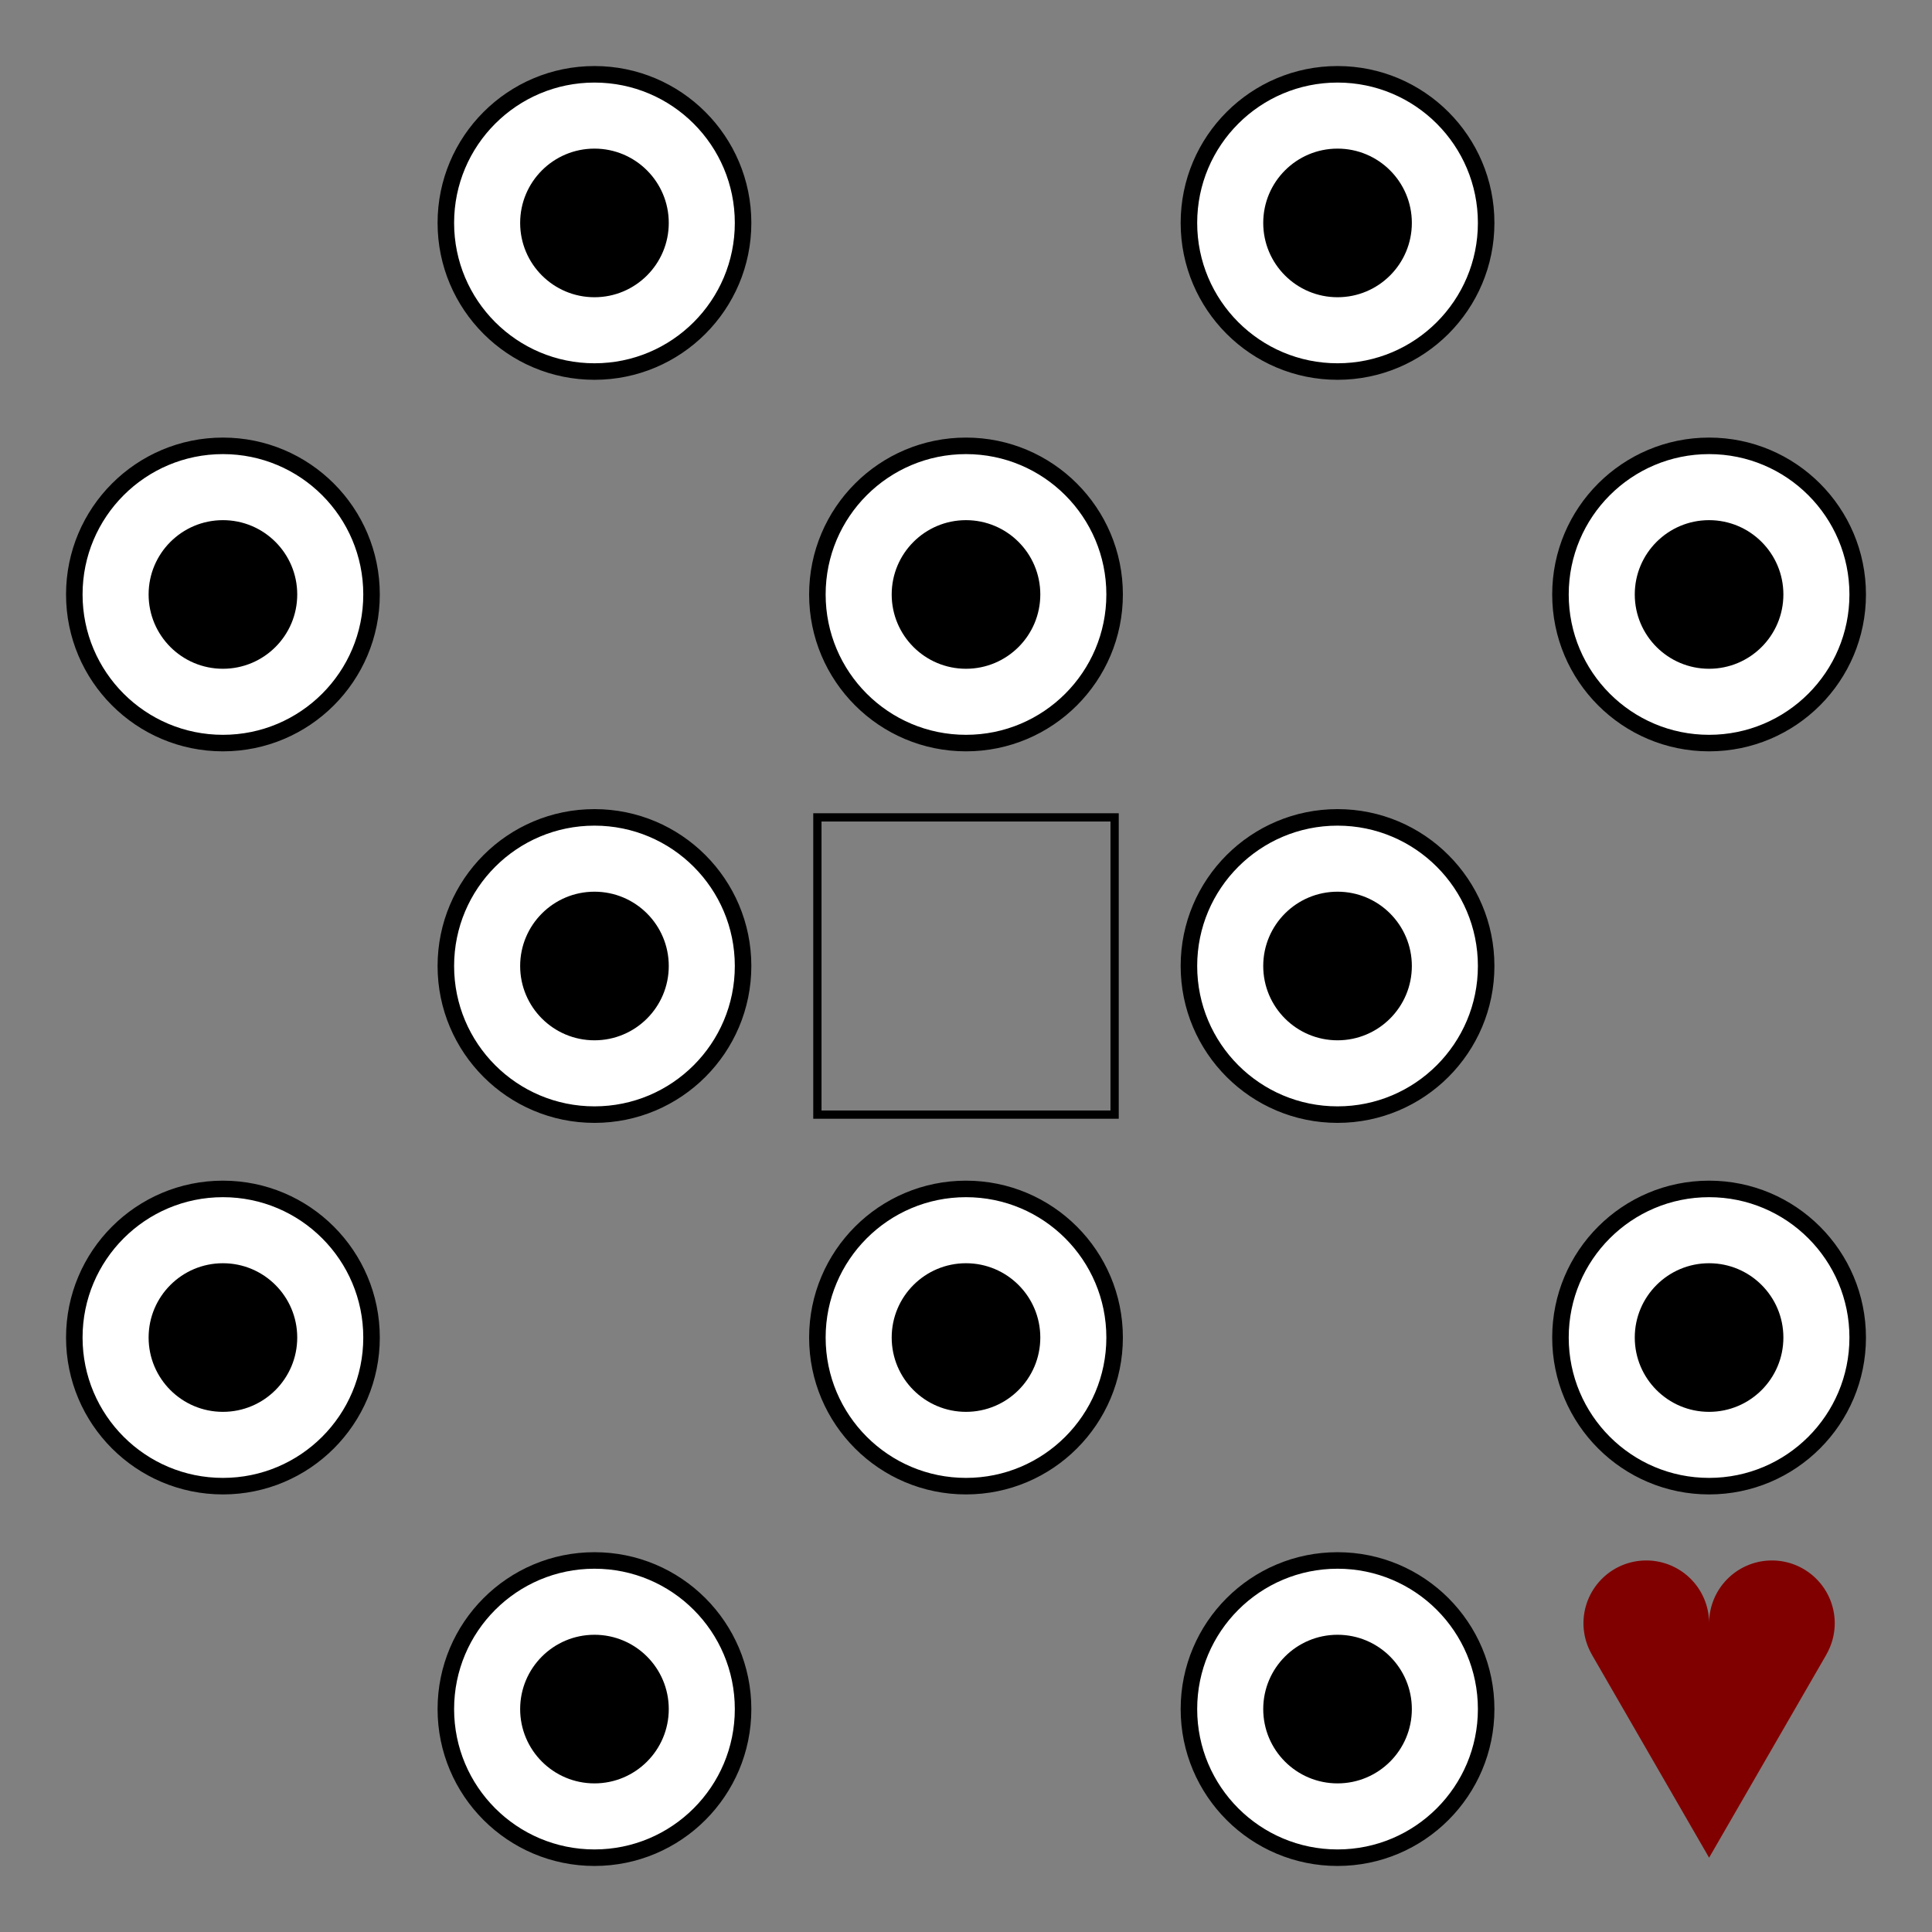 <?xml version='1.0' encoding='UTF-8'?>
<!-- Created with Inkscape (http://www.inkscape.org/) and export_objects.py -->
<svg xmlns:cc="http://creativecommons.org/ns#" xmlns:dc="http://purl.org/dc/elements/1.1/" xmlns:inkscape="http://www.inkscape.org/namespaces/inkscape" xmlns:rdf="http://www.w3.org/1999/02/22-rdf-syntax-ns#" xmlns:sodipodi="http://sodipodi.sourceforge.net/DTD/sodipodi-0.dtd" xmlns:xlink="http://www.w3.org/1999/xlink" xmlns="http://www.w3.org/2000/svg" version="1.1" width="3.25in" height="3.25in" viewBox="0 0 82.55 82.55" id="svg8" inkscape:version="0.92.3 (2405546, 2018-03-11)" sodipodi:docname="heart-02.svg"><rect x="0" y="0" width="82.55" height="82.55" fill="#808080" stroke="none"/><sodipodi:namedview id="base" pagecolor="#ffffff" bordercolor="#666666" borderopacity="1.0" inkscape:pageopacity="0.0" inkscape:pageshadow="2" inkscape:zoom="0.30867644" inkscape:cx="1396.1857" inkscape:cy="639.89493" inkscape:document-units="in" inkscape:current-layer="layer13" showgrid="false" units="in" inkscape:snap-smooth-nodes="false" inkscape:snap-midpoints="false" inkscape:snap-grids="true" showguides="false" inkscape:guide-bbox="true" inkscape:snap-center="true" inkscape:snap-object-midpoints="true" inkscape:snap-nodes="false" inkscape:object-nodes="true" inkscape:window-width="1280" inkscape:window-height="940" inkscape:window-x="1909" inkscape:window-y="43" inkscape:window-maximized="1">
    <inkscape:grid type="xygrid" id="grid815" units="pt" spacingx="1.587" spacingy="1.587"/>
    <sodipodi:guide position="37.17,138.77" orientation="0,1" id="guide1100" inkscape:locked="false"/>
    <sodipodi:guide position="11.544,113.144" orientation="1,0" id="guide1102" inkscape:locked="false"/>
    <sodipodi:guide position="37.17,87.519" orientation="0,1" id="guide1104" inkscape:locked="false"/>
    <sodipodi:guide position="62.796,113.144" orientation="1,0" id="guide1106" inkscape:locked="false"/>
    <sodipodi:guide position="33.995,135.595" orientation="1,0" id="guide1108" inkscape:locked="false"/>
    <sodipodi:guide position="40.345,135.595" orientation="-1,-0.012" id="guide1110" inkscape:locked="false"/>
    <sodipodi:guide position="14.719,116.319" orientation="0,1" id="guide1112" inkscape:locked="false"/>
    <sodipodi:guide position="14.719,109.969" orientation="0,1" id="guide1114" inkscape:locked="false"/>
    <sodipodi:guide position="-6.35,209.55" orientation="1,0" id="guide4095" inkscape:locked="false"/>
  </sodipodi:namedview>
  <g inkscape:groupmode="layer" inkscape:label="heart-" transform="matrix(1,0,0,1,-412.75,139.7)"><g id="g6179" inkscape:label="02">
      <rect style="display:inline;opacity:1;fill:none;fill-opacity:1;stroke:none;stroke-width:0.353;stroke-linecap:butt;stroke-linejoin:round;stroke-miterlimit:47.146;stroke-dasharray:none;stroke-dashoffset:0;stroke-opacity:1;paint-order:markers fill stroke" id="rect4205" width="82.55" height="82.55" x="412.75" y="-58.6" transform="translate(0,-81.1)"/>
      <circle r="6.35" cy="-82.55" cx="454.025" id="circle4243" style="display:inline;opacity:1;fill:#ffffff;fill-opacity:1;stroke:#000000;stroke-width:0.706;stroke-linecap:butt;stroke-linejoin:round;stroke-miterlimit:47.146;stroke-dasharray:none;stroke-dashoffset:0;stroke-opacity:1;paint-order:markers fill stroke"/>
      <circle r="6.35" cy="-98.425" cx="469.9" id="circle4245" style="display:inline;opacity:1;fill:#ffffff;fill-opacity:1;stroke:#000000;stroke-width:0.706;stroke-linecap:butt;stroke-linejoin:round;stroke-miterlimit:47.146;stroke-dasharray:none;stroke-dashoffset:0;stroke-opacity:1;paint-order:markers fill stroke"/>
      <circle style="display:inline;opacity:1;fill:#ffffff;fill-opacity:1;stroke:#000000;stroke-width:0.706;stroke-linecap:butt;stroke-linejoin:round;stroke-miterlimit:47.146;stroke-dasharray:none;stroke-dashoffset:0;stroke-opacity:1;paint-order:markers fill stroke" id="circle4247" cx="438.15" cy="-98.425" r="6.35"/>
      <circle style="display:inline;opacity:1;fill:#ffffff;fill-opacity:1;stroke:#000000;stroke-width:0.706;stroke-linecap:butt;stroke-linejoin:round;stroke-miterlimit:47.146;stroke-dasharray:none;stroke-dashoffset:0;stroke-opacity:1;paint-order:markers fill stroke" id="circle4249" cx="454.025" cy="-114.3" r="6.35"/>
      <circle r="6.35" cy="-82.55" cx="422.275" id="circle4251" style="display:inline;opacity:1;fill:#ffffff;fill-opacity:1;stroke:#000000;stroke-width:0.706;stroke-linecap:butt;stroke-linejoin:round;stroke-miterlimit:47.146;stroke-dasharray:none;stroke-dashoffset:0;stroke-opacity:1;paint-order:markers fill stroke"/>
      <circle r="6.35" cy="-114.3" cx="422.275" id="circle4253" style="display:inline;opacity:1;fill:#ffffff;fill-opacity:1;stroke:#000000;stroke-width:0.706;stroke-linecap:butt;stroke-linejoin:round;stroke-miterlimit:47.146;stroke-dasharray:none;stroke-dashoffset:0;stroke-opacity:1;paint-order:markers fill stroke"/>
      <circle style="display:inline;opacity:1;fill:#ffffff;fill-opacity:1;stroke:#000000;stroke-width:0.706;stroke-linecap:butt;stroke-linejoin:round;stroke-miterlimit:47.146;stroke-dasharray:none;stroke-dashoffset:0;stroke-opacity:1;paint-order:markers fill stroke" id="circle4255" cx="485.775" cy="-114.3" r="6.35"/>
      <circle style="display:inline;opacity:1;fill:#ffffff;fill-opacity:1;stroke:#000000;stroke-width:0.706;stroke-linecap:butt;stroke-linejoin:round;stroke-miterlimit:47.146;stroke-dasharray:none;stroke-dashoffset:0;stroke-opacity:1;paint-order:markers fill stroke" id="circle4257" cx="485.775" cy="-82.55" r="6.35"/>
      <circle r="6.35" cy="-66.675" cx="469.9" id="circle4259" style="display:inline;opacity:1;fill:#ffffff;fill-opacity:1;stroke:#000000;stroke-width:0.706;stroke-linecap:butt;stroke-linejoin:round;stroke-miterlimit:47.146;stroke-dasharray:none;stroke-dashoffset:0;stroke-opacity:1;paint-order:markers fill stroke"/>
      <circle r="6.35" cy="-66.675" cx="438.15" id="circle4261" style="display:inline;opacity:1;fill:#ffffff;fill-opacity:1;stroke:#000000;stroke-width:0.706;stroke-linecap:butt;stroke-linejoin:round;stroke-miterlimit:47.146;stroke-dasharray:none;stroke-dashoffset:0;stroke-opacity:1;paint-order:markers fill stroke"/>
      <circle style="display:inline;opacity:1;fill:#ffffff;fill-opacity:1;stroke:#000000;stroke-width:0.706;stroke-linecap:butt;stroke-linejoin:round;stroke-miterlimit:47.146;stroke-dasharray:none;stroke-dashoffset:0;stroke-opacity:1;paint-order:markers fill stroke" id="circle4263" cx="438.15" cy="-130.175" r="6.35"/>
      <circle style="display:inline;opacity:1;fill:#ffffff;fill-opacity:1;stroke:#000000;stroke-width:0.706;stroke-linecap:butt;stroke-linejoin:round;stroke-miterlimit:47.146;stroke-dasharray:none;stroke-dashoffset:0;stroke-opacity:1;paint-order:markers fill stroke" id="circle4265" cx="469.9" cy="-130.175" r="6.35"/>
      <circle style="display:inline;opacity:1;fill:#000000;fill-opacity:1;stroke:none;stroke-width:0.353;stroke-linecap:butt;stroke-linejoin:round;stroke-miterlimit:47.146;stroke-dasharray:none;stroke-dashoffset:0;stroke-opacity:1;paint-order:markers fill stroke" id="circle4355" cx="438.15" cy="-130.175" r="3.175"/>
      <circle style="display:inline;opacity:1;fill:#000000;fill-opacity:1;stroke:none;stroke-width:0.353;stroke-linecap:butt;stroke-linejoin:round;stroke-miterlimit:47.146;stroke-dasharray:none;stroke-dashoffset:0;stroke-opacity:1;paint-order:markers fill stroke" id="circle4357" cx="469.9" cy="-130.175" r="3.175"/>
      <circle r="3.175" cy="-114.3" cx="422.275" id="circle4359" style="display:inline;opacity:1;fill:#000000;fill-opacity:1;stroke:none;stroke-width:0.353;stroke-linecap:butt;stroke-linejoin:round;stroke-miterlimit:47.146;stroke-dasharray:none;stroke-dashoffset:0;stroke-opacity:1;paint-order:markers fill stroke"/>
      <circle r="3.175" cy="-114.3" cx="454.025" id="circle4361" style="display:inline;opacity:1;fill:#000000;fill-opacity:1;stroke:none;stroke-width:0.353;stroke-linecap:butt;stroke-linejoin:round;stroke-miterlimit:47.146;stroke-dasharray:none;stroke-dashoffset:0;stroke-opacity:1;paint-order:markers fill stroke"/>
      <circle style="display:inline;opacity:1;fill:#000000;fill-opacity:1;stroke:none;stroke-width:0.353;stroke-linecap:butt;stroke-linejoin:round;stroke-miterlimit:47.146;stroke-dasharray:none;stroke-dashoffset:0;stroke-opacity:1;paint-order:markers fill stroke" id="circle4363" cx="485.775" cy="-114.3" r="3.175"/>
      <circle r="3.175" cy="-98.425" cx="438.15" id="circle4365" style="display:inline;opacity:1;fill:#000000;fill-opacity:1;stroke:none;stroke-width:0.353;stroke-linecap:butt;stroke-linejoin:round;stroke-miterlimit:47.146;stroke-dasharray:none;stroke-dashoffset:0;stroke-opacity:1;paint-order:markers fill stroke"/>
      <circle style="display:inline;opacity:1;fill:#000000;fill-opacity:1;stroke:none;stroke-width:0.353;stroke-linecap:butt;stroke-linejoin:round;stroke-miterlimit:47.146;stroke-dasharray:none;stroke-dashoffset:0;stroke-opacity:1;paint-order:markers fill stroke" id="circle4367" cx="469.9" cy="-98.425" r="3.175"/>
      <circle r="3.175" cy="-82.55" cx="422.275" id="circle4369" style="display:inline;opacity:1;fill:#000000;fill-opacity:1;stroke:none;stroke-width:0.353;stroke-linecap:butt;stroke-linejoin:round;stroke-miterlimit:47.146;stroke-dasharray:none;stroke-dashoffset:0;stroke-opacity:1;paint-order:markers fill stroke"/>
      <circle r="3.175" cy="-82.55" cx="454.025" id="circle4371" style="display:inline;opacity:1;fill:#000000;fill-opacity:1;stroke:none;stroke-width:0.353;stroke-linecap:butt;stroke-linejoin:round;stroke-miterlimit:47.146;stroke-dasharray:none;stroke-dashoffset:0;stroke-opacity:1;paint-order:markers fill stroke"/>
      <circle style="display:inline;opacity:1;fill:#000000;fill-opacity:1;stroke:none;stroke-width:0.353;stroke-linecap:butt;stroke-linejoin:round;stroke-miterlimit:47.146;stroke-dasharray:none;stroke-dashoffset:0;stroke-opacity:1;paint-order:markers fill stroke" id="circle4373" cx="485.775" cy="-82.55" r="3.175"/>
      <circle style="display:inline;opacity:1;fill:#000000;fill-opacity:1;stroke:none;stroke-width:0.353;stroke-linecap:butt;stroke-linejoin:round;stroke-miterlimit:47.146;stroke-dasharray:none;stroke-dashoffset:0;stroke-opacity:1;paint-order:markers fill stroke" id="circle4375" cx="438.15" cy="-66.675" r="3.175"/>
      <circle r="3.175" cy="-66.675" cx="469.9" id="circle4377" style="display:inline;opacity:1;fill:#000000;fill-opacity:1;stroke:none;stroke-width:0.353;stroke-linecap:butt;stroke-linejoin:round;stroke-miterlimit:47.146;stroke-dasharray:none;stroke-dashoffset:0;stroke-opacity:1;paint-order:markers fill stroke"/>
      <rect style="display:inline;opacity:1;fill:none;fill-opacity:1;stroke:#000000;stroke-width:0.353;stroke-linecap:butt;stroke-linejoin:miter;stroke-miterlimit:47.146;stroke-dasharray:none;stroke-dashoffset:0;stroke-opacity:1;paint-order:markers fill stroke" id="rect4489" width="12.7" height="12.7" x="447.675" y="-104.775"/>
      <path style="display:inline;opacity:1;fill:#800000;fill-opacity:1;stroke:none;stroke-width:0.071;stroke-linecap:butt;stroke-linejoin:miter;stroke-miterlimit:4;stroke-dasharray:none;stroke-dashoffset:0;paint-order:normal" d="m 485.776,-60.325 -5.008,-8.674 0.002,-6.4e-4 a 2.684,2.684 0 0 1 -0.362,-1.341 2.684,2.684 0 0 1 2.684,-2.684 2.684,2.684 0 0 1 2.684,2.684 2.684,2.684 0 0 1 2.684,-2.684 2.684,2.684 0 0 1 2.684,2.684 2.684,2.684 0 0 1 -0.362,1.341 l 0.002,6.4e-4 z" id="path4519" inkscape:connector-curvature="0" inkscape:export-filename="C:\mine\Vira\Vira table excerpts\heart-icon.png" inkscape:export-xdpi="96" inkscape:export-ydpi="96"/>
    </g>
    </g></svg>
